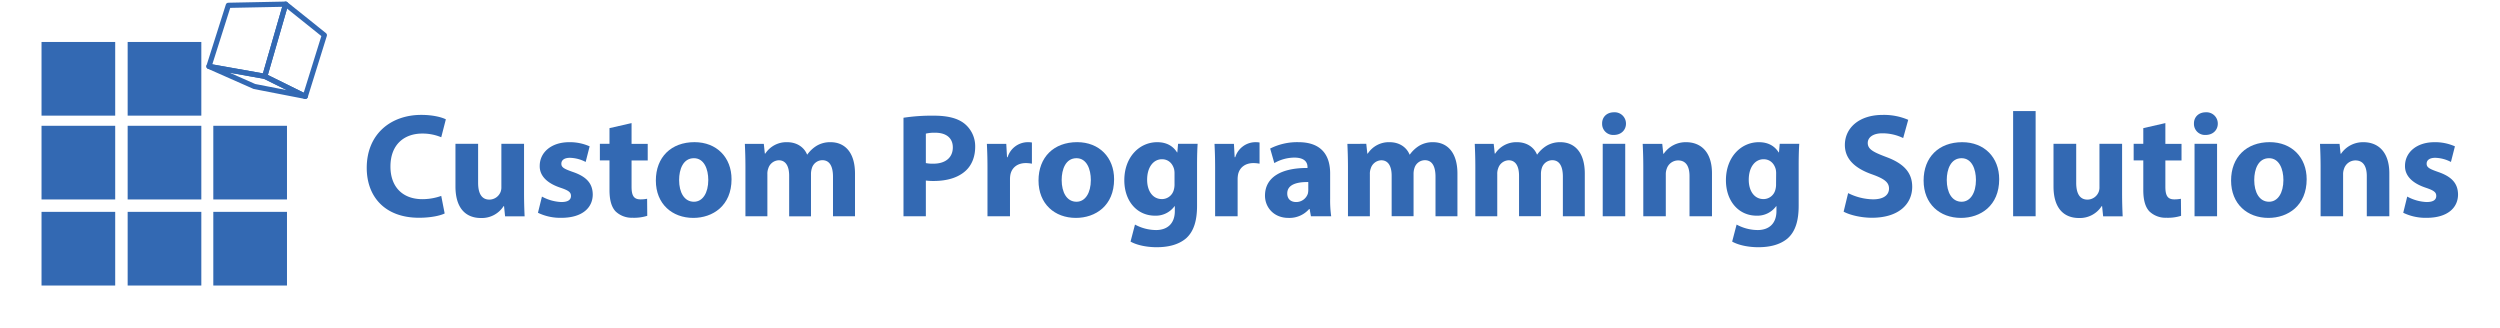 <svg xmlns="http://www.w3.org/2000/svg" viewBox="0 0 1204 158"><defs><style>.a{fill:#3369b3;}.b{fill:none;stroke:#3369b3;stroke-linecap:round;stroke-linejoin:round;stroke-width:2.5px;}</style></defs><title>Logo main</title><rect class="a" x="61.48" y="60.59" width="35.48" height="35.48" transform="translate(158.44 156.65) rotate(180)"/><rect class="a" x="20" y="60.59" width="35.48" height="35.48" transform="translate(75.48 156.65) rotate(180)"/><rect class="a" x="61.48" y="20.21" width="35.48" height="35.48" transform="translate(158.44 75.9) rotate(180)"/><polygon class="b" points="147.03 46.41 127.51 36.76 137.57 2 156.21 16.93 147.03 46.41"/><polygon class="b" points="147.03 46.41 127.51 36.76 100.63 31.97 122.53 41.65 147.03 46.41"/><polygon class="b" points="100.63 31.97 127.51 36.76 137.57 2 109.96 2.56 100.63 31.97"/><rect class="a" x="20" y="20.21" width="35.48" height="35.48" transform="translate(75.48 75.9) rotate(180)"/><rect class="a" x="102.74" y="60.59" width="35.48" height="35.48" transform="translate(240.95 156.65) rotate(180)"/><rect class="a" x="61.48" y="102.04" width="35.48" height="35.48" transform="translate(158.44 239.55) rotate(180)"/><rect class="a" x="20" y="102.04" width="35.48" height="35.48" transform="translate(75.48 239.55) rotate(180)"/><rect class="a" x="102.74" y="102.04" width="35.48" height="35.48" transform="translate(240.95 239.55) rotate(180)"/><path class="a" d="M214.15,102.8c-2,1-6.5,2.07-12.35,2.07-16.62,0-25.18-10.35-25.18-24,0-16.41,11.7-25.54,26.26-25.54,5.63,0,9.91,1.14,11.84,2.14l-2.22,8.63a23.4,23.4,0,0,0-9.13-1.78c-8.63,0-15.33,5.2-15.33,15.9,0,9.63,5.7,15.7,15.41,15.7a27.22,27.22,0,0,0,9.05-1.57Z"/><path class="a" d="M252.38,93c0,4.57.14,8.28.28,11.2h-9.41l-.5-4.92h-.22a12.42,12.42,0,0,1-10.91,5.71c-7.06,0-12.27-4.43-12.27-15.2V69.27h10.91V88c0,5.07,1.65,8.13,5.43,8.13a5.85,5.85,0,0,0,5.42-3.78,6.15,6.15,0,0,0,.35-2.35V69.27h10.92Z"/><path class="a" d="M261,94.67a21.18,21.18,0,0,0,9.34,2.63c3.28,0,4.64-1.14,4.64-2.92s-1.07-2.64-5.14-4c-7.2-2.42-10-6.34-9.91-10.48,0-6.49,5.56-11.42,14.19-11.42a23.41,23.41,0,0,1,9.85,2L282.05,78a17.19,17.19,0,0,0-7.56-2c-2.64,0-4.14,1.06-4.14,2.85s1.36,2.5,5.64,4c6.63,2.29,9.41,5.64,9.48,10.77,0,6.5-5.13,11.28-15.12,11.28a24.67,24.67,0,0,1-11.27-2.43Z"/><path class="a" d="M304.16,59.28v10h7.78v8h-7.78V89.89c0,4.2,1,6.13,4.28,6.13a16.92,16.92,0,0,0,3.21-.29l.07,8.21a21.22,21.22,0,0,1-7.06.93,11.29,11.29,0,0,1-8.13-3c-2-2.07-3-5.42-3-10.34V77.26H288.9v-8h4.63V61.71Z"/><path class="a" d="M352.31,86.32c0,12.77-9.06,18.62-18.4,18.62-10.2,0-18.05-6.71-18.05-18s7.42-18.48,18.62-18.48C345.18,68.48,352.31,75.83,352.31,86.32Zm-25.25.36c0,6,2.49,10.48,7.13,10.48,4.21,0,6.92-4.21,6.92-10.48,0-5.21-2-10.49-6.92-10.49C329,76.19,327.06,81.54,327.06,86.68Z"/><path class="a" d="M359,80.4c0-4.35-.14-8.06-.28-11.13h9.13l.5,4.71h.21a12.11,12.11,0,0,1,10.56-5.5c4.49,0,8.06,2.29,9.56,5.93h.14a15.49,15.49,0,0,1,4.49-4.21A12.63,12.63,0,0,1,400,68.48c6.7,0,11.77,4.71,11.77,15.13v20.54H401.17v-19c0-5.07-1.64-8-5.13-8A5.31,5.31,0,0,0,391,81a9.18,9.18,0,0,0-.43,2.78v20.4H380.06V84.61c0-4.43-1.57-7.42-5-7.42A5.51,5.51,0,0,0,370,81.11a7.15,7.15,0,0,0-.43,2.71v20.33H359Z"/><path class="a" d="M435.12,56.71a89.27,89.27,0,0,1,14.7-1c6.7,0,11.48,1.28,14.69,3.85a14,14,0,0,1,5.14,11.13c0,4.7-1.57,8.7-4.43,11.41-3.71,3.5-9.2,5.06-15.62,5.06a27.88,27.88,0,0,1-3.71-.21v17.19H435.12Zm10.77,21.83a16.24,16.24,0,0,0,3.64.29c5.78,0,9.35-2.93,9.35-7.85,0-4.42-3.07-7.06-8.49-7.06a18.22,18.22,0,0,0-4.5.43Z"/><path class="a" d="M475.57,80.75c0-5.13-.15-8.48-.29-11.48h9.34l.36,6.42h.29a10.24,10.24,0,0,1,9.41-7.21,10.73,10.73,0,0,1,2.29.15v10.2a15.86,15.86,0,0,0-2.93-.29c-4,0-6.7,2.14-7.42,5.5a13,13,0,0,0-.21,2.42v17.69H475.57Z"/><path class="a" d="M536.55,86.32c0,12.77-9,18.62-18.4,18.62-10.2,0-18-6.71-18-18s7.42-18.48,18.62-18.48C529.42,68.48,536.55,75.83,536.55,86.32Zm-25.25.36c0,6,2.5,10.48,7.14,10.48,4.2,0,6.91-4.21,6.91-10.48,0-5.21-2-10.49-6.91-10.49C513.23,76.19,511.3,81.54,511.3,86.68Z"/><path class="a" d="M576.78,69.27c-.14,2.21-.28,5.14-.28,10.34V99.09c0,6.7-1.36,12.2-5.28,15.69-3.85,3.28-9.06,4.28-14.2,4.28-4.56,0-9.41-.93-12.55-2.71l2.14-8.2a21.48,21.48,0,0,0,10.13,2.64c5.13,0,9.06-2.79,9.06-9.21V99.3h-.15a11.13,11.13,0,0,1-9.41,4.57c-8.63,0-14.77-7-14.77-17.05,0-11.2,7.28-18.34,15.84-18.34,4.78,0,7.77,2.07,9.56,4.93H567l.36-4.14Zm-11.13,14.2a8.71,8.71,0,0,0-.21-2c-.78-2.86-2.85-4.78-5.85-4.78-3.92,0-7.13,3.57-7.13,9.91,0,5.21,2.57,9.28,7.13,9.28a5.9,5.9,0,0,0,5.71-4.43,9.33,9.33,0,0,0,.35-2.85Z"/><path class="a" d="M585.2,80.75c0-5.13-.15-8.48-.29-11.48h9.35l.35,6.42h.29a10.24,10.24,0,0,1,9.41-7.21,10.73,10.73,0,0,1,2.29.15v10.2a15.76,15.76,0,0,0-2.93-.29c-4,0-6.7,2.14-7.42,5.5a13,13,0,0,0-.21,2.42v17.69H585.2Z"/><path class="a" d="M631.35,104.15l-.64-3.49h-.22a12.57,12.57,0,0,1-10,4.28c-7.07,0-11.27-5.14-11.27-10.7,0-9.06,8.13-13.41,20.47-13.34v-.5c0-1.86-1-4.5-6.35-4.5a19.67,19.67,0,0,0-9.63,2.64l-2-7a28.9,28.9,0,0,1,13.56-3.07c11.62,0,15.33,6.85,15.33,15.06V95.66a54.76,54.76,0,0,0,.5,8.49Zm-1.28-16.48c-5.71-.07-10.13,1.29-10.13,5.5,0,2.78,1.85,4.13,4.28,4.13a5.91,5.91,0,0,0,5.63-4,7.9,7.9,0,0,0,.22-1.86Z"/><path class="a" d="M649.18,80.4c0-4.35-.14-8.06-.28-11.13H658l.5,4.71h.21a12.1,12.1,0,0,1,10.56-5.5c4.49,0,8.06,2.29,9.56,5.93H679a15.49,15.49,0,0,1,4.49-4.21,12.63,12.63,0,0,1,6.64-1.72c6.7,0,11.77,4.71,11.77,15.13v20.54H691.34v-19c0-5.07-1.64-8-5.14-8a5.3,5.3,0,0,0-5,3.78,8.88,8.88,0,0,0-.43,2.78v20.4H670.22V84.61c0-4.43-1.56-7.42-5-7.42a5.51,5.51,0,0,0-5.06,3.92,7.15,7.15,0,0,0-.43,2.71v20.33H649.18Z"/><path class="a" d="M710.52,80.4c0-4.35-.14-8.06-.28-11.13h9.13l.5,4.71h.21a12.11,12.11,0,0,1,10.56-5.5c4.49,0,8.06,2.29,9.56,5.93h.14a15.49,15.49,0,0,1,4.49-4.21,12.63,12.63,0,0,1,6.64-1.72c6.7,0,11.77,4.71,11.77,15.13v20.54H752.68v-19c0-5.07-1.64-8-5.13-8a5.32,5.32,0,0,0-5,3.78,9.18,9.18,0,0,0-.43,2.78v20.4H731.57V84.61c0-4.43-1.57-7.42-5-7.42a5.51,5.51,0,0,0-5.06,3.92,7.15,7.15,0,0,0-.43,2.71v20.33H710.52Z"/><path class="a" d="M783.07,59.57c0,3-2.29,5.42-5.85,5.42a5.31,5.31,0,0,1-5.64-5.42c-.07-3.14,2.21-5.49,5.71-5.49A5.44,5.44,0,0,1,783.07,59.57Zm-11.2,44.58V69.27h10.84v34.88Z"/><path class="a" d="M791.41,80.4c0-4.35-.14-8.06-.29-11.13h9.42l.5,4.78h.21A12.79,12.79,0,0,1,812,68.48c7.14,0,12.49,4.71,12.49,15v20.68H813.67V84.82c0-4.49-1.57-7.56-5.5-7.56a5.79,5.79,0,0,0-5.49,4.07,7.33,7.33,0,0,0-.43,2.71v20.11H791.41Z"/><path class="a" d="M866.52,69.27c-.14,2.21-.28,5.14-.28,10.34V99.09c0,6.7-1.36,12.2-5.28,15.69-3.85,3.28-9.06,4.28-14.2,4.28-4.56,0-9.41-.93-12.55-2.71l2.14-8.2a21.48,21.48,0,0,0,10.13,2.64c5.13,0,9.06-2.79,9.06-9.21V99.3h-.15a11.13,11.13,0,0,1-9.41,4.57c-8.63,0-14.77-7-14.77-17.05,0-11.2,7.28-18.34,15.84-18.34,4.78,0,7.77,2.07,9.56,4.93h.14l.36-4.14Zm-11.13,14.2a8.71,8.71,0,0,0-.21-2c-.78-2.86-2.85-4.78-5.85-4.78-3.92,0-7.13,3.57-7.13,9.91,0,5.21,2.56,9.28,7.13,9.28A5.9,5.9,0,0,0,855,91.45a9.33,9.33,0,0,0,.35-2.85Z"/><path class="a" d="M890.06,93a27.69,27.69,0,0,0,12.05,3c5,0,7.64-2.07,7.64-5.21,0-3-2.29-4.71-8.06-6.78-8-2.78-13.2-7.2-13.2-14.19,0-8.2,6.85-14.48,18.19-14.48A29.56,29.56,0,0,1,919,57.71l-2.43,8.78a22.78,22.78,0,0,0-10.06-2.29c-4.7,0-7,2.14-7,4.64,0,3.07,2.71,4.42,8.92,6.78,8.49,3.14,12.49,7.56,12.49,14.34,0,8.06-6.21,14.91-19.41,14.91-5.49,0-10.91-1.43-13.62-2.93Z"/><path class="a" d="M962.81,86.32c0,12.77-9,18.62-18.4,18.62-10.2,0-18-6.71-18-18S933.78,68.48,945,68.48C955.68,68.48,962.81,75.83,962.81,86.32Zm-25.25.36c0,6,2.5,10.48,7.14,10.48,4.2,0,6.92-4.21,6.92-10.48,0-5.21-2-10.49-6.92-10.49C939.49,76.19,937.56,81.54,937.56,86.68Z"/><path class="a" d="M969.52,53.5h10.84v50.65H969.52Z"/><path class="a" d="M1022,93c0,4.57.14,8.28.28,11.2h-9.41l-.5-4.92h-.22a12.42,12.42,0,0,1-10.91,5.71c-7.06,0-12.27-4.43-12.27-15.2V69.27H999.9V88c0,5.07,1.64,8.13,5.43,8.13a5.85,5.85,0,0,0,5.42-3.78,6.15,6.15,0,0,0,.35-2.35V69.27H1022Z"/><path class="a" d="M1042.84,59.28v10h7.78v8h-7.78V89.89c0,4.2,1,6.13,4.28,6.13a16.92,16.92,0,0,0,3.21-.29l.08,8.21a21.33,21.33,0,0,1-7.07.93,11.29,11.29,0,0,1-8.13-3c-2-2.07-3-5.42-3-10.34V77.26h-4.64v-8h4.64V61.71Z"/><path class="a" d="M1068.09,59.57c0,3-2.28,5.42-5.85,5.42a5.3,5.3,0,0,1-5.63-5.42c-.07-3.14,2.21-5.49,5.71-5.49A5.43,5.43,0,0,1,1068.09,59.57Zm-11.2,44.58V69.27h10.85v34.88Z"/><path class="a" d="M1110.89,86.32c0,12.77-9.06,18.62-18.4,18.62-10.2,0-18-6.71-18-18s7.42-18.48,18.62-18.48C1103.76,68.48,1110.89,75.83,1110.89,86.32Zm-25.25.36c0,6,2.5,10.48,7.13,10.48,4.21,0,6.92-4.21,6.92-10.48,0-5.21-2-10.49-6.92-10.49C1087.57,76.19,1085.64,81.54,1085.64,86.68Z"/><path class="a" d="M1117.6,80.4c0-4.35-.15-8.06-.29-11.13h9.42l.5,4.78h.21a12.77,12.77,0,0,1,10.77-5.57c7.13,0,12.49,4.71,12.49,15v20.68h-10.85V84.82c0-4.49-1.57-7.56-5.49-7.56a5.78,5.78,0,0,0-5.49,4.07,7.33,7.33,0,0,0-.43,2.71v20.11H1117.6Z"/><path class="a" d="M1159.32,94.67a21.26,21.26,0,0,0,9.35,2.63c3.28,0,4.63-1.14,4.63-2.92s-1.07-2.64-5.13-4c-7.21-2.42-10-6.34-9.92-10.48,0-6.49,5.57-11.42,14.2-11.42a23.4,23.4,0,0,1,9.84,2L1180.37,78a17.23,17.23,0,0,0-7.56-2c-2.64,0-4.14,1.06-4.14,2.85s1.35,2.5,5.63,4c6.64,2.29,9.42,5.64,9.49,10.77,0,6.5-5.13,11.28-15.12,11.28a24.64,24.64,0,0,1-11.27-2.43Z"/></svg>